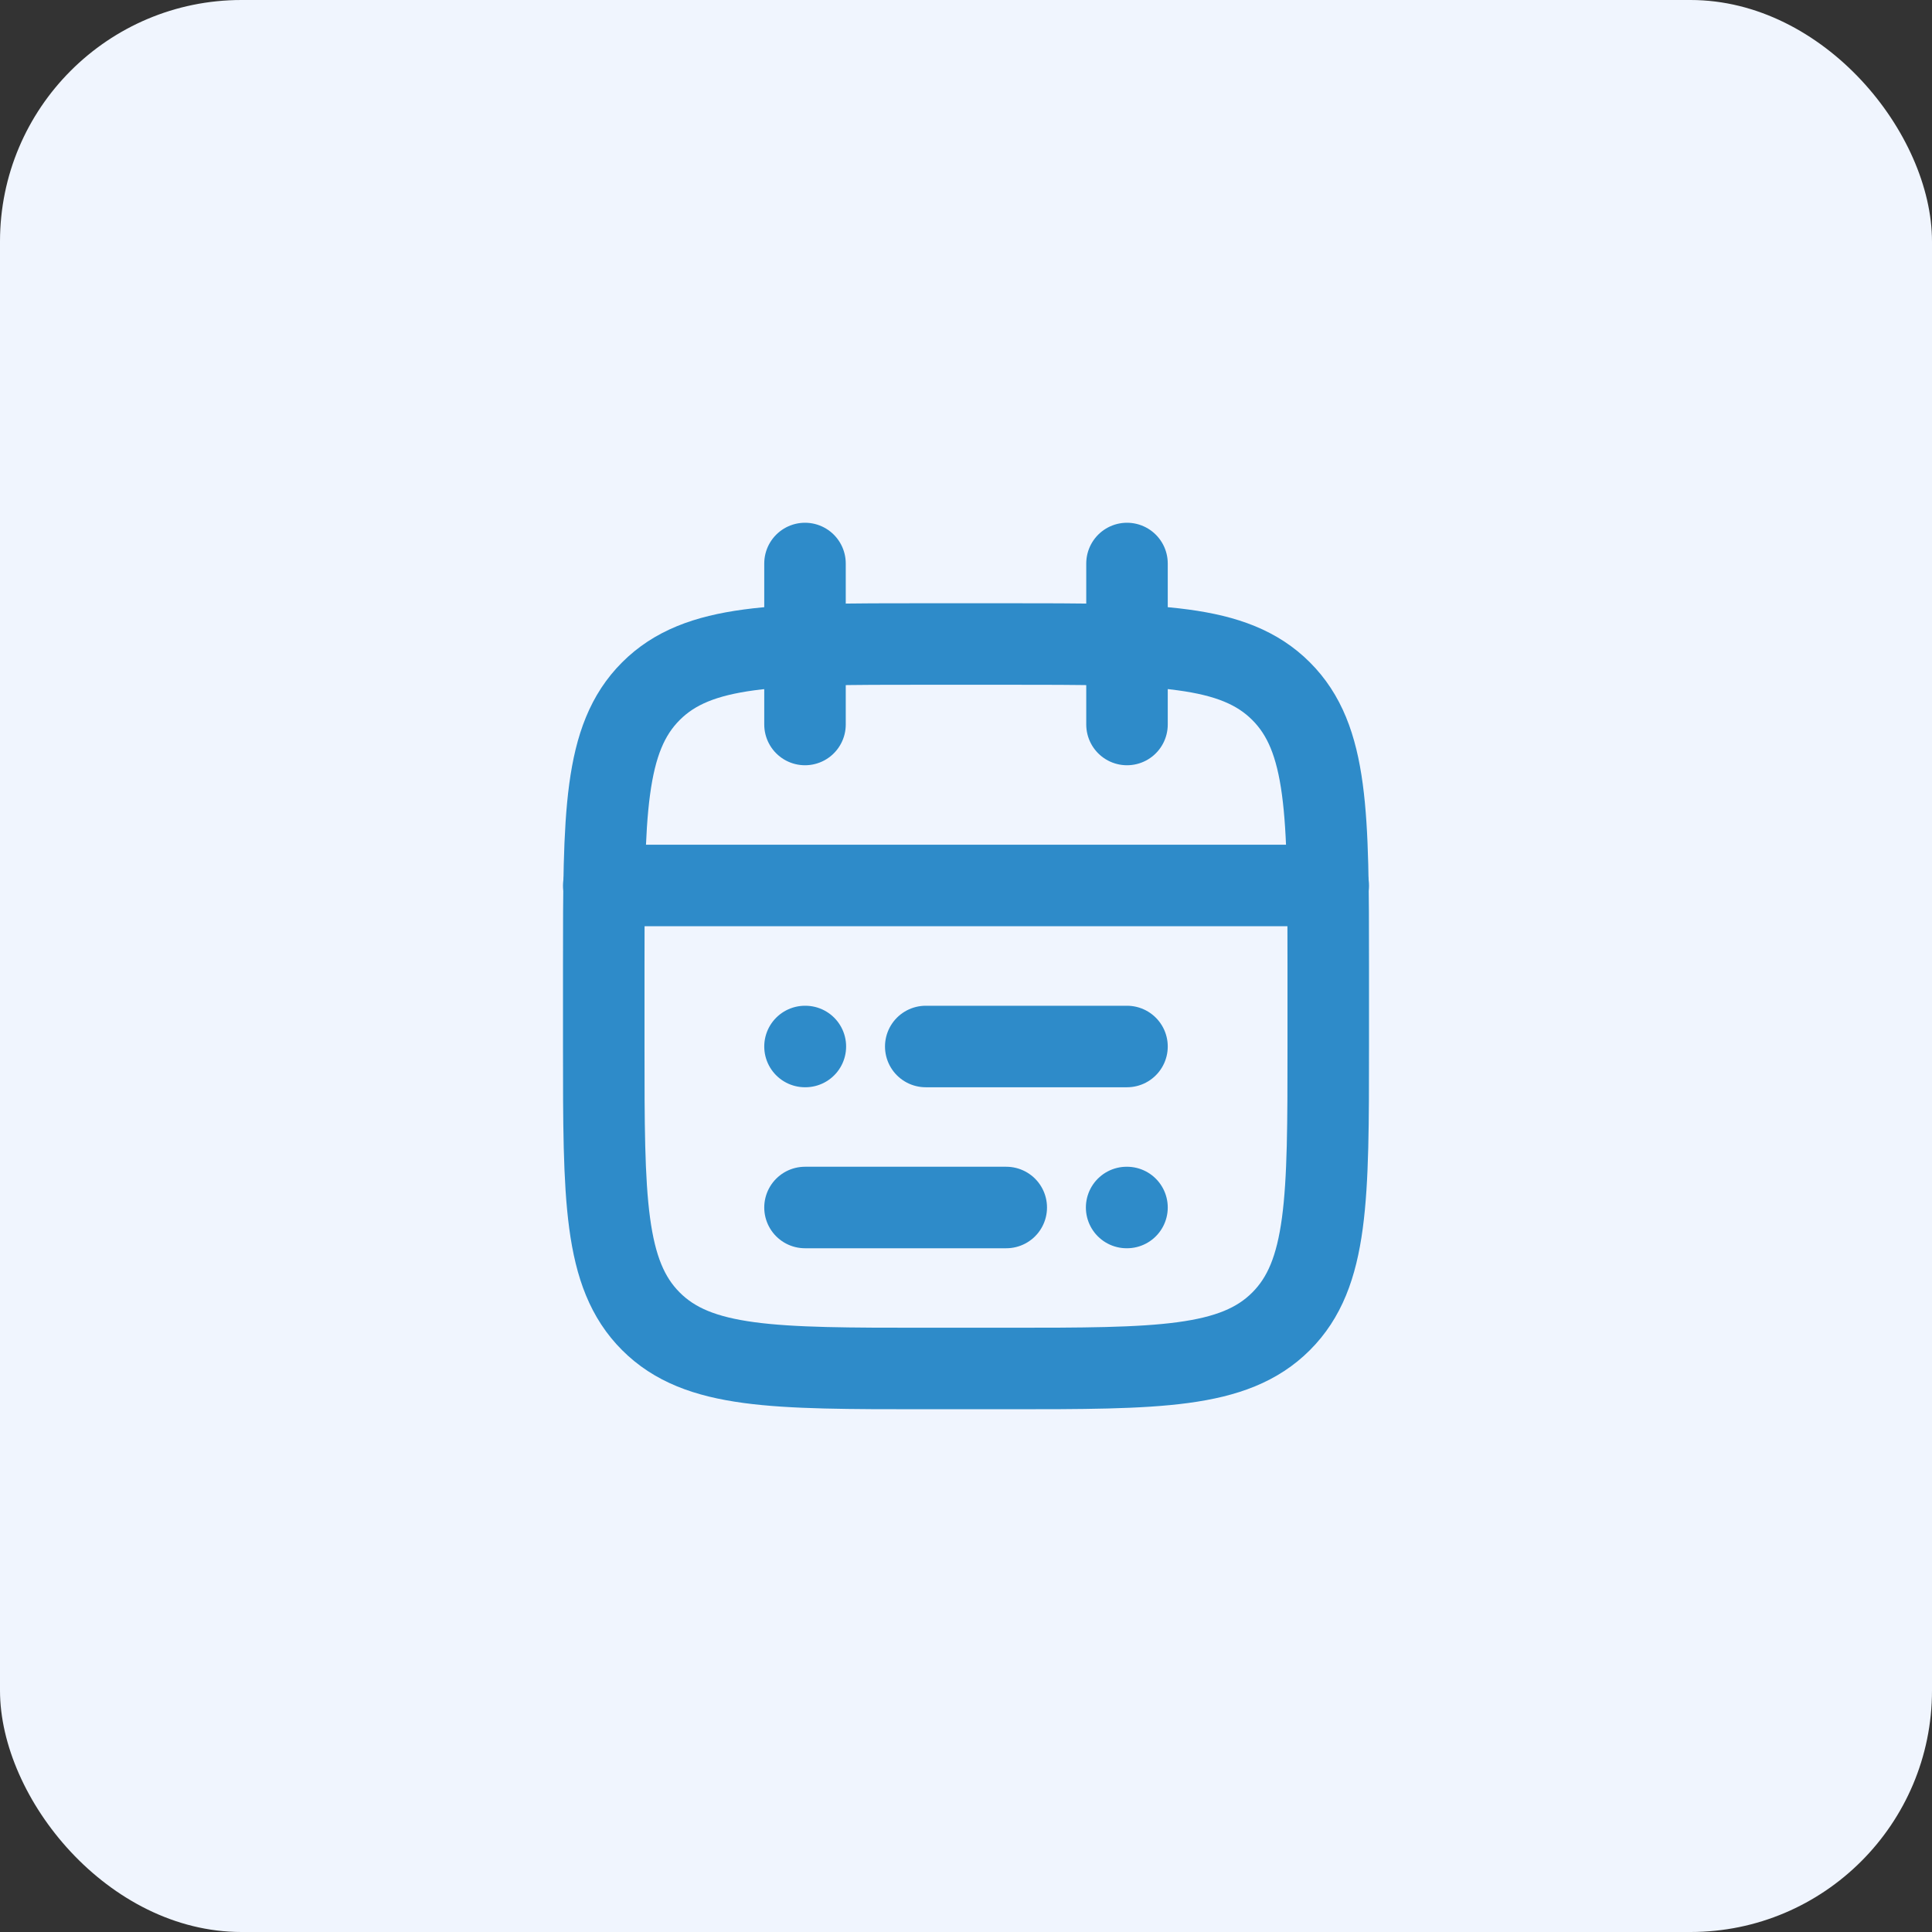 <svg width="48" height="48" viewBox="0 0 48 48" fill="none" xmlns="http://www.w3.org/2000/svg">
<rect x="0" y="0" width="48" height="48" fill="#333333" stroke="none"/>
<rect width="48" height="48" rx="6" fill="#F0F5FE"/>
<path d="M28 14V18M20 14V18" stroke="#2E8BC9" stroke-width="2.025" stroke-linecap="round" stroke-linejoin="round"/>
<path d="M25 16H23C19.229 16 17.343 16 16.172 17.172C15 18.343 15 20.229 15 24V26C15 29.771 15 31.657 16.172 32.828C17.343 34 19.229 34 23 34H25C28.771 34 30.657 34 31.828 32.828C33 31.657 33 29.771 33 26V24C33 20.229 33 18.343 31.828 17.172C30.657 16 28.771 16 25 16Z" stroke="#2E8BC9" stroke-width="2.025" stroke-linecap="round" stroke-linejoin="round"/>
<path d="M15 22H33" stroke="#2E8BC9" stroke-width="2.025" stroke-linecap="round" stroke-linejoin="round"/>
<path d="M23 26H28M20 26H20.009M25 30H20M28 30H27.991" stroke="#2E8BC9" stroke-width="2.025" stroke-linecap="round" stroke-linejoin="round"/>
</svg>
